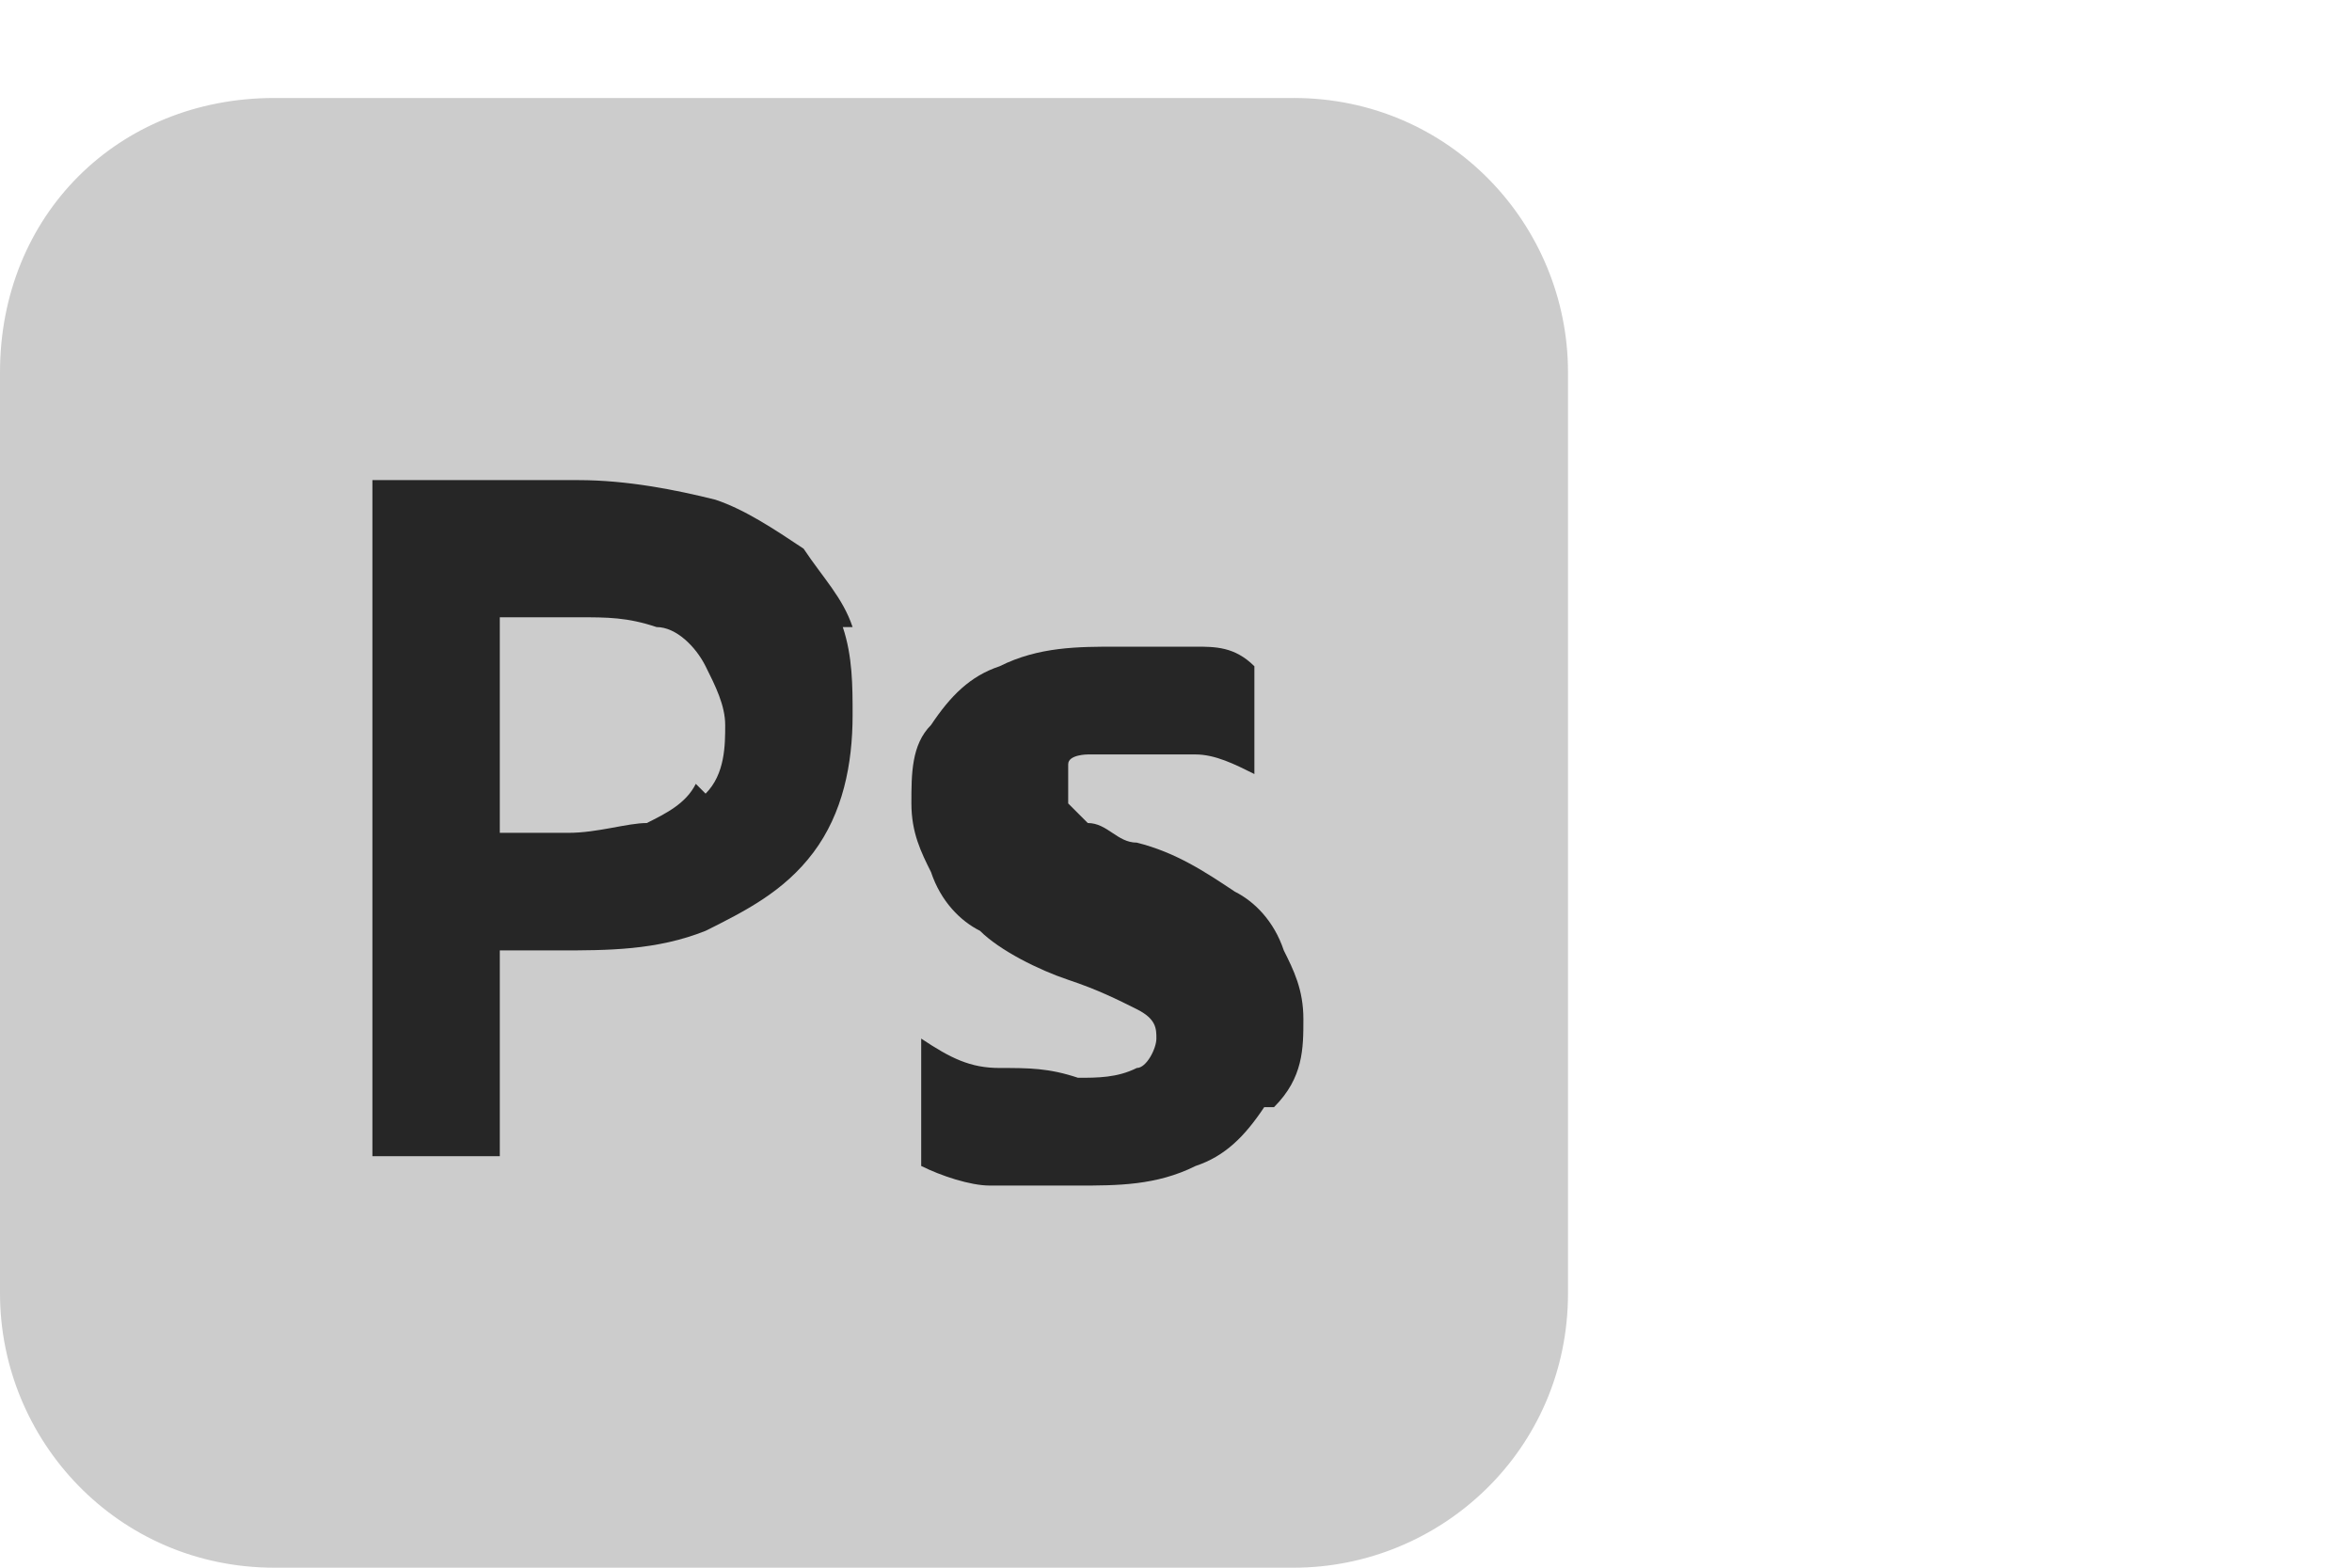 <?xml version="1.0" encoding="UTF-8"?>
<svg id="New_Icons" xmlns="http://www.w3.org/2000/svg" version="1.1" viewBox="0 0 24 16">
  <!-- Generator: Adobe Illustrator 29.2.0, SVG Export Plug-In . SVG Version: 2.1.0 Build 104)  -->
  <defs>
    <style>
      .st0 {
        fill: #262626;
      }

      .st1 {
        fill: #ccc;
      }
    </style>
  </defs>
  <g id="ICONS">
    <path class="st1" d="M13.2,1H2.8C1.2,1,0,2.2,0,3.8h0v9.4c0,1.5,1.2,2.8,2.8,2.8h10.4c1.5,0,2.8-1.2,2.8-2.8h0V3.8c0-1.5-1.2-2.8-2.8-2.8Z"/>
  </g>
  <path class="st0" d="M8.7,6.4c-.1-.3-.3-.5-.5-.8-.3-.2-.6-.4-.9-.5-.4-.1-.9-.2-1.4-.2-.2,0-.4,0-.6,0h-.6s-.5,0-.5,0h-.4s0,0,0,0v6.9c0,0,0,0,0,0h1.3s0,0,0,0c0,0,0,0,0,0v-2.1h.3c0,0,.2,0,.3,0,.5,0,1,0,1.5-.2.4-.2.8-.4,1.1-.8.3-.4.4-.9.4-1.4,0-.3,0-.6-.1-.9ZM7.1,8c-.1.2-.3.3-.5.4-.2,0-.5.1-.8.1h-.4c0,0-.2,0-.3,0v-2.2c0,0,.1,0,.3,0s.3,0,.5,0c.3,0,.5,0,.8.1.2,0,.4.2.5.4.1.2.2.4.2.6,0,.2,0,.5-.2.7Z"/>
  <path class="st0" d="M12.9,11.3c-.2.3-.4.5-.7.6-.4.2-.8.2-1.2.2-.3,0-.6,0-.9,0-.2,0-.5-.1-.7-.2,0,0,0,0,0-.1v-1.2s0,0,0,0c0,0,0,0,0,0,.3.2.5.3.8.3.3,0,.5,0,.8.1.2,0,.4,0,.6-.1.1,0,.2-.2.2-.3,0-.1,0-.2-.2-.3-.2-.1-.4-.2-.7-.3-.3-.1-.7-.3-.9-.5-.2-.1-.4-.3-.5-.6-.1-.2-.2-.4-.2-.7,0-.3,0-.6.2-.8.2-.3.4-.5.7-.6.4-.2.8-.2,1.2-.2.3,0,.6,0,.8,0,.2,0,.4,0,.6.2,0,0,0,0,0,0,0,0,0,0,0,0v1.1s0,0,0,0c0,0,0,0,0,0-.2-.1-.4-.2-.6-.2-.2,0-.5,0-.7,0-.1,0-.3,0-.4,0,0,0-.2,0-.2.1,0,0,0,.1,0,.2,0,0,0,.1,0,.2,0,0,.1.1.2.2.2,0,.3.2.5.2.4.1.7.3,1,.5.2.1.4.3.5.6.1.2.2.4.2.7,0,.3,0,.6-.3.9Z"/>
</svg>